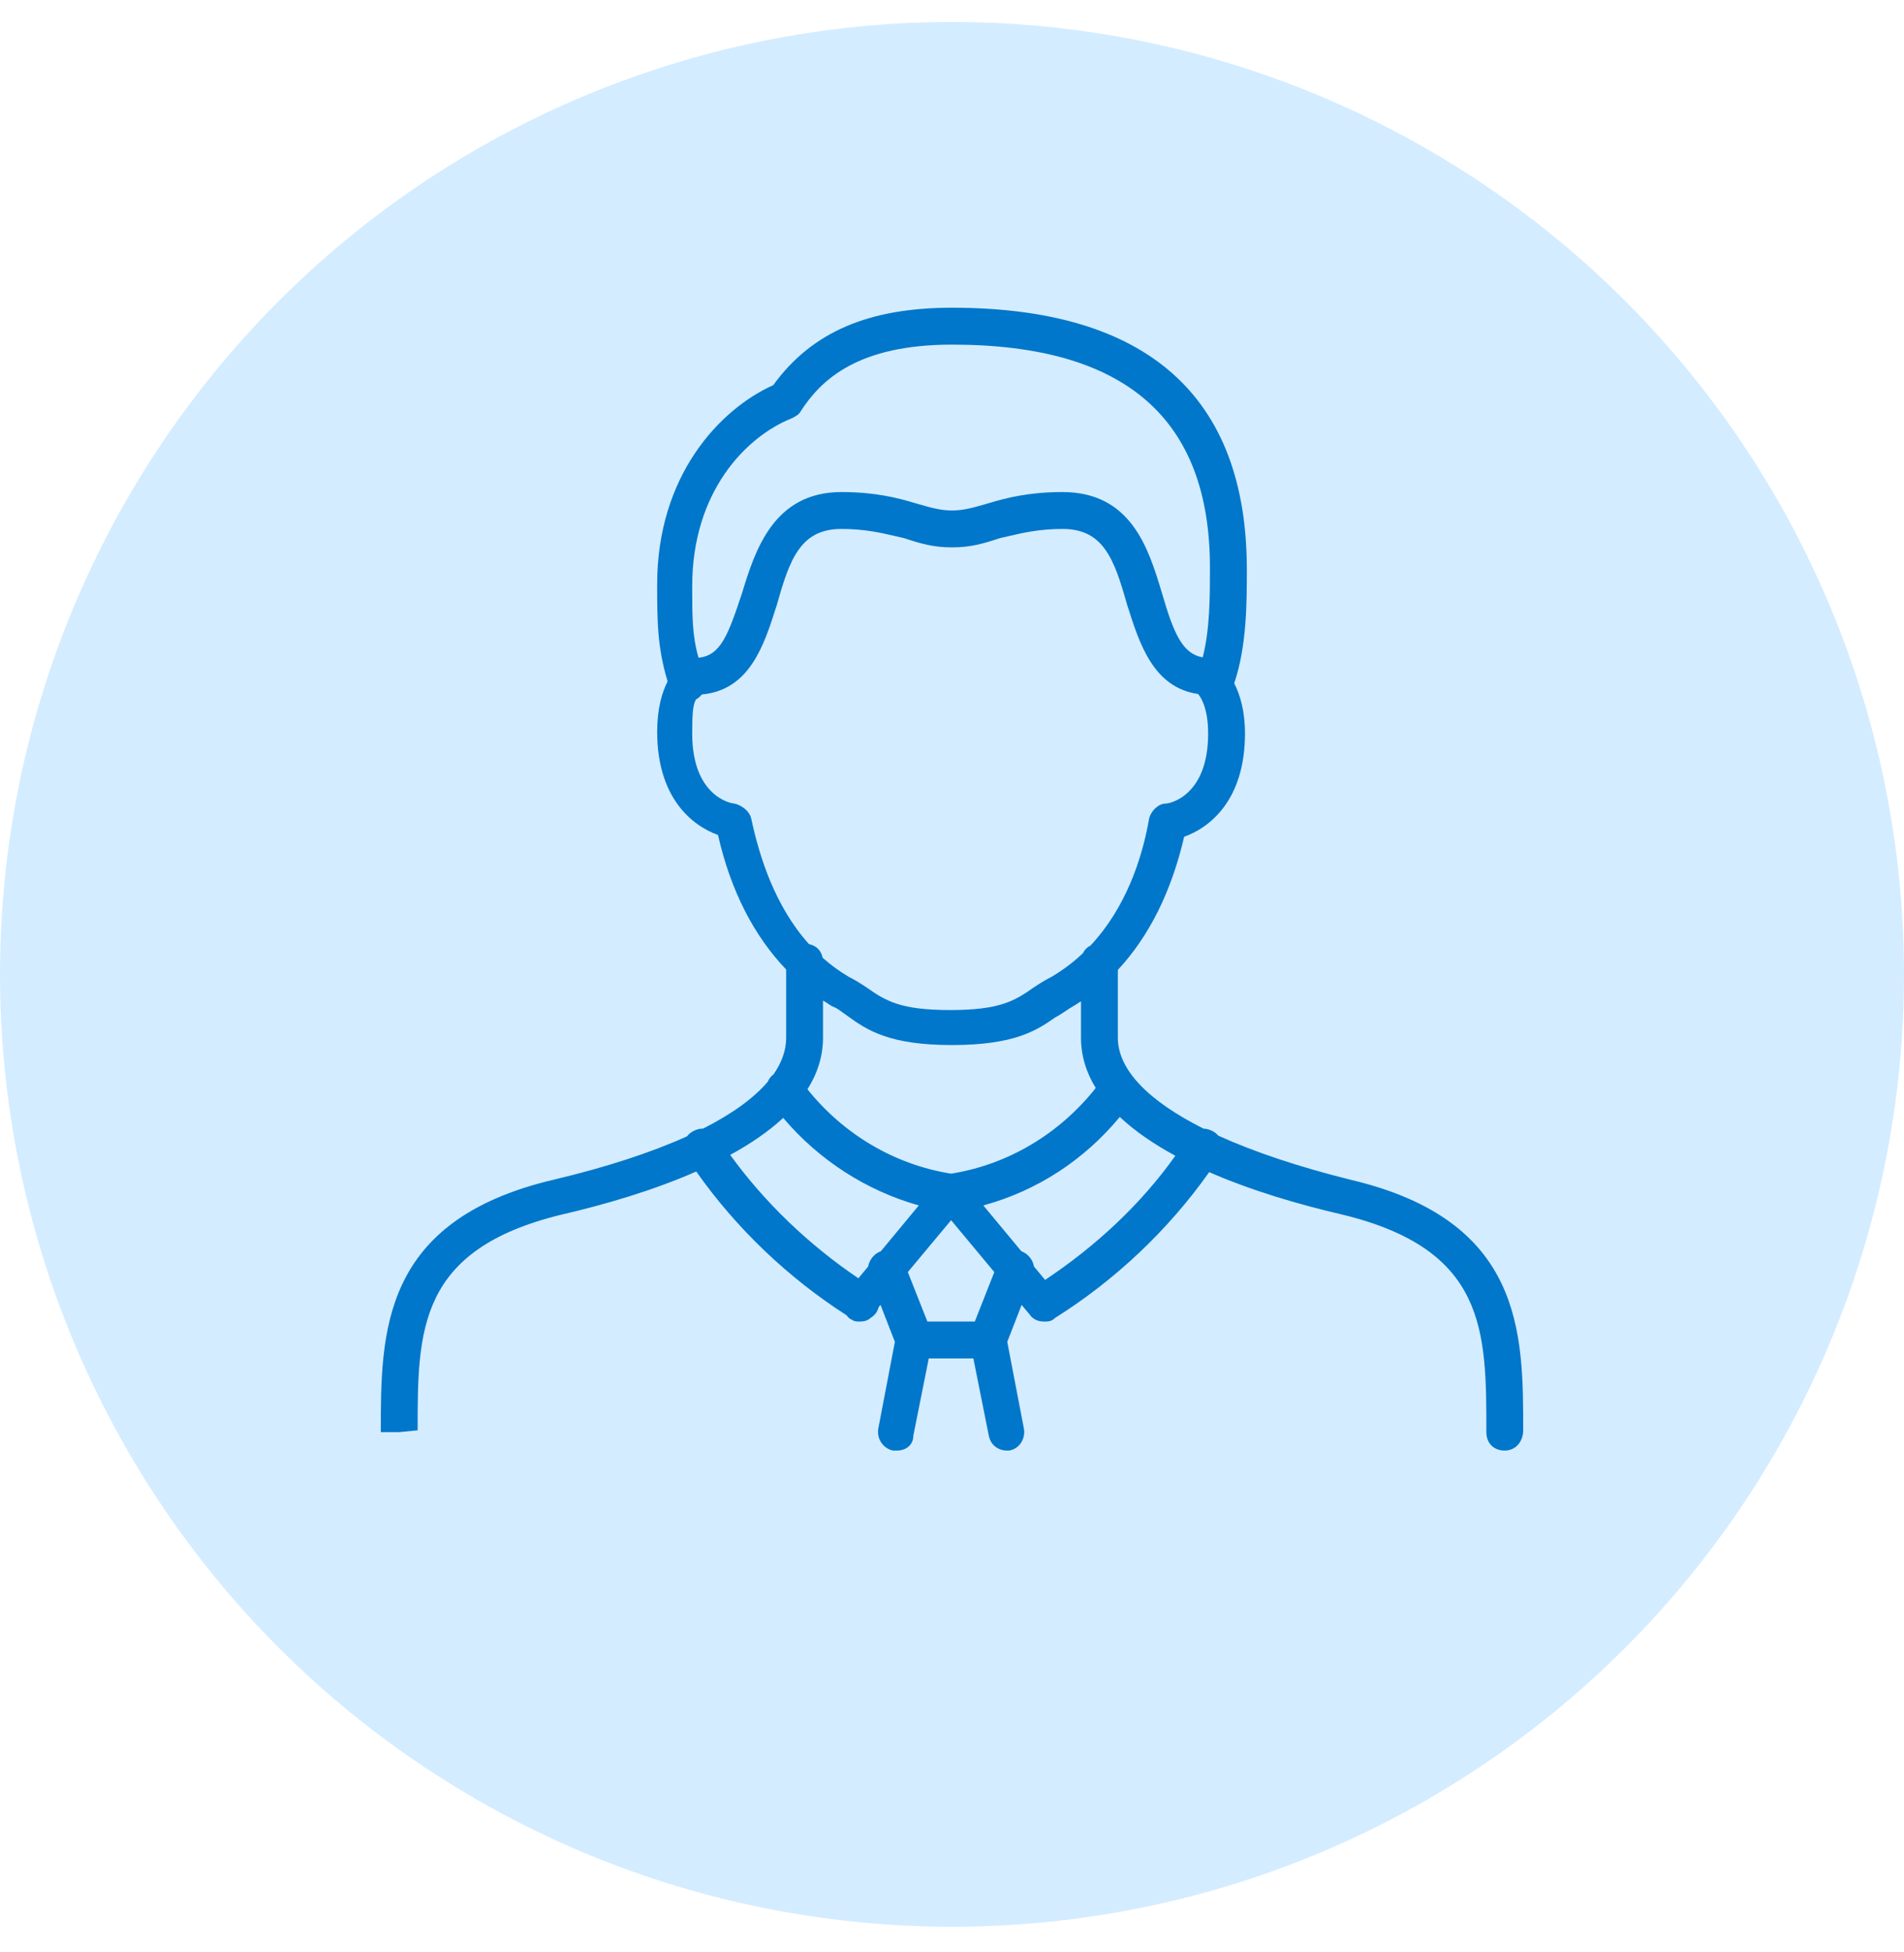 <svg width="40" height="41" viewBox="0 0 40 41" fill="none" xmlns="http://www.w3.org/2000/svg">
<circle cx="20" cy="20.462" r="20" fill="#D4ECFF"/>
<path fill-rule="evenodd" clip-rule="evenodd" d="M25.419 11.921C25.419 12.527 25.419 13.213 25.267 13.805C24.838 13.727 24.657 13.299 24.413 12.462L24.398 12.412C24.129 11.527 23.766 10.333 22.323 10.333C21.626 10.333 21.161 10.45 20.774 10.566L20.684 10.592C20.451 10.659 20.241 10.72 20 10.72C19.759 10.72 19.549 10.659 19.316 10.592L19.226 10.566C18.839 10.45 18.374 10.333 17.677 10.333C16.245 10.333 15.858 11.572 15.587 12.462C15.296 13.335 15.142 13.764 14.675 13.813C14.542 13.349 14.542 12.949 14.542 12.308C14.542 10.333 15.665 9.172 16.632 8.785C16.71 8.746 16.787 8.708 16.826 8.63C17.252 7.972 18.026 7.237 20 7.237C23.639 7.237 25.419 8.785 25.419 11.921ZM14.745 14.584C14.712 14.626 14.67 14.662 14.622 14.688C14.558 14.795 14.542 14.978 14.542 15.404C14.542 16.721 15.355 16.875 15.432 16.875C15.587 16.914 15.742 17.03 15.781 17.185C15.955 18 16.283 19.034 16.995 19.826C17.146 19.856 17.252 19.961 17.282 20.112C17.447 20.26 17.63 20.395 17.832 20.514C17.987 20.591 18.103 20.669 18.219 20.746L18.219 20.746C18.607 21.017 18.916 21.211 19.961 21.211C21.006 21.211 21.316 21.017 21.703 20.746L21.703 20.746C21.819 20.669 21.936 20.591 22.09 20.514C22.336 20.369 22.555 20.202 22.75 20.017C22.784 19.947 22.838 19.892 22.908 19.858C23.646 19.072 23.995 18.039 24.142 17.185C24.181 17.03 24.335 16.875 24.49 16.875C24.568 16.875 25.381 16.721 25.381 15.404C25.381 14.867 25.226 14.639 25.169 14.574C24.231 14.437 23.94 13.52 23.693 12.743L23.677 12.695C23.406 11.727 23.174 11.108 22.323 11.108C21.832 11.108 21.479 11.191 21.172 11.263C21.115 11.276 21.06 11.289 21.006 11.301C20.658 11.417 20.387 11.495 20 11.495C19.613 11.495 19.342 11.417 18.994 11.301C18.94 11.289 18.885 11.276 18.828 11.263C18.521 11.191 18.168 11.108 17.677 11.108C16.826 11.108 16.593 11.727 16.323 12.695L16.307 12.743L16.307 12.743C16.053 13.543 15.752 14.491 14.745 14.584ZM13.806 12.269C13.806 13.025 13.806 13.581 14.025 14.309C13.909 14.538 13.806 14.877 13.806 15.366C13.806 16.759 14.542 17.34 15.084 17.534C15.353 18.72 15.848 19.662 16.516 20.36V21.791C16.516 22.054 16.425 22.312 16.249 22.564L16.245 22.566C16.193 22.605 16.154 22.658 16.129 22.717C15.835 23.063 15.378 23.393 14.772 23.7C14.695 23.7 14.616 23.721 14.542 23.766C14.497 23.793 14.461 23.826 14.433 23.863C13.683 24.202 12.745 24.509 11.639 24.772C8 25.624 8 27.985 8 30.075H8.387L8.774 30.037C8.774 27.946 8.774 26.243 11.793 25.508C12.733 25.291 13.737 24.993 14.627 24.602C15.473 25.803 16.564 26.838 17.785 27.621C17.799 27.64 17.815 27.658 17.832 27.675C17.847 27.69 17.872 27.705 17.903 27.717C17.944 27.752 18.003 27.753 18.061 27.753L18.064 27.753C18.145 27.753 18.226 27.734 18.281 27.683C18.333 27.651 18.38 27.609 18.413 27.559C18.435 27.523 18.451 27.484 18.462 27.446L18.498 27.403L18.8 28.179L18.452 29.998C18.413 30.23 18.568 30.424 18.761 30.462H18.839C19.032 30.462 19.187 30.346 19.187 30.153L19.512 28.527H20.449L20.774 30.153C20.813 30.346 20.968 30.462 21.161 30.462H21.2C21.432 30.424 21.548 30.192 21.51 29.998L21.161 28.179L21.463 27.403L21.626 27.598C21.703 27.714 21.819 27.753 21.936 27.753L21.939 27.753C22.015 27.753 22.091 27.752 22.168 27.675C23.419 26.889 24.538 25.838 25.403 24.615C26.285 25 27.277 25.293 28.206 25.508C31.226 26.243 31.226 27.946 31.226 30.075C31.226 30.308 31.381 30.462 31.613 30.462C31.845 30.462 32 30.269 32 30.037C32 27.985 32 25.624 28.361 24.772C27.268 24.499 26.34 24.187 25.595 23.849C25.568 23.817 25.536 23.789 25.497 23.766C25.428 23.725 25.355 23.703 25.284 23.701C24.117 23.116 23.484 22.461 23.484 21.791V20.368C24.142 19.663 24.611 18.719 24.877 17.572C25.419 17.379 26.155 16.798 26.155 15.404C26.155 14.923 26.048 14.581 25.929 14.349C26.194 13.564 26.194 12.657 26.194 11.959C26.194 8.321 24.103 6.462 20 6.462C18.258 6.462 17.058 6.966 16.245 8.088C15.123 8.591 13.806 9.985 13.806 12.269ZM20.479 27.753L20.889 26.714L19.981 25.624L19.072 26.714L19.483 27.753H20.479ZM18.49 26.282C18.495 26.28 18.5 26.278 18.505 26.276L19.303 25.314C18.21 25.007 17.207 24.367 16.454 23.476C16.145 23.763 15.765 24.021 15.34 24.253C16.065 25.254 16.992 26.14 18.033 26.844L18.239 26.597C18.262 26.461 18.358 26.335 18.49 26.282ZM21.722 26.597L21.956 26.878C23.014 26.173 23.957 25.304 24.692 24.271C24.245 24.029 23.846 23.758 23.525 23.456C22.777 24.358 21.794 25.004 20.658 25.314L21.457 26.276C21.461 26.278 21.466 26.28 21.471 26.282C21.604 26.335 21.7 26.461 21.722 26.597ZM19.981 24.647C18.785 24.456 17.72 23.817 16.963 22.875C17.172 22.545 17.29 22.184 17.29 21.791V21.011C17.354 21.053 17.418 21.094 17.484 21.134C17.565 21.161 17.628 21.207 17.698 21.259C17.728 21.281 17.759 21.304 17.794 21.327C18.219 21.637 18.684 21.946 20 21.946C21.316 21.946 21.781 21.637 22.168 21.366C22.245 21.327 22.361 21.25 22.477 21.172C22.556 21.126 22.634 21.078 22.71 21.027V21.791C22.71 22.174 22.821 22.525 23.02 22.848C22.262 23.804 21.188 24.454 19.981 24.647Z" fill="#0077CA"/>
</svg>
